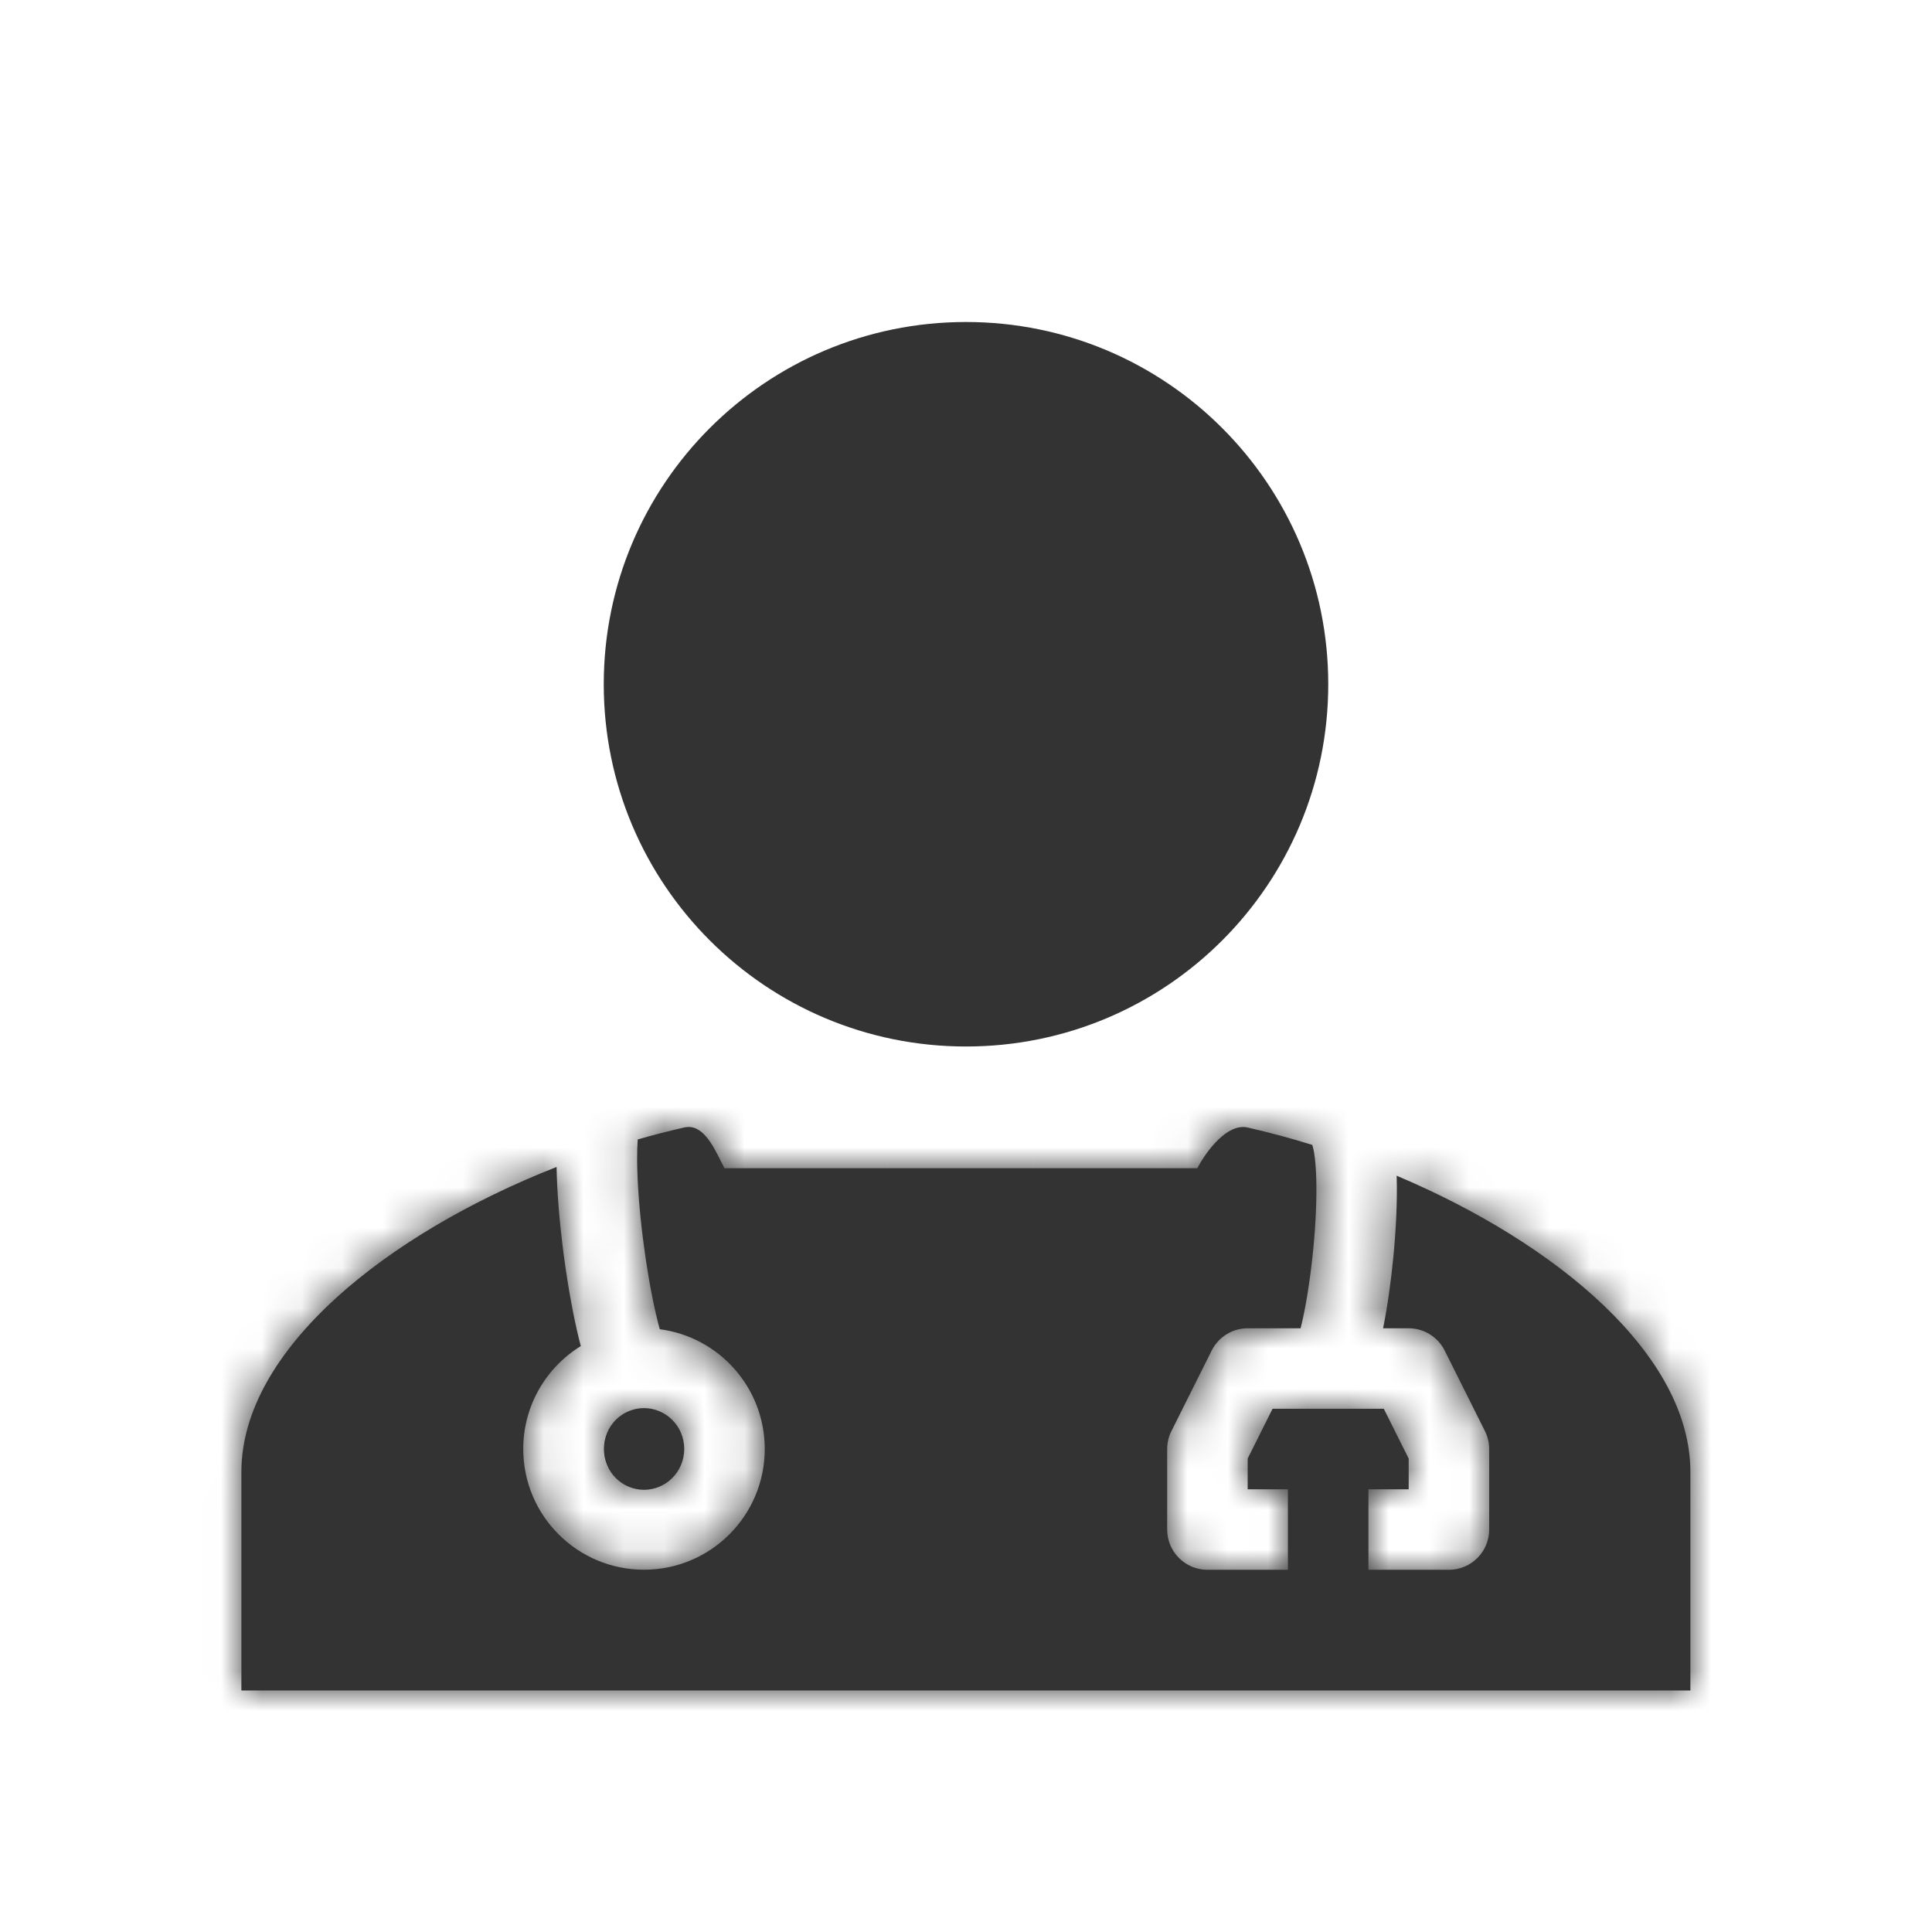 <svg fill="none" height="48" viewBox="0 0 48 48" width="48" xmlns="http://www.w3.org/2000/svg" xmlns:xlink="http://www.w3.org/1999/xlink"><mask id="a" fill="#fff"><path clip-rule="evenodd" d="m14.433 33.441c-.859.528-1.433 1.476-1.433 2.558 0 1.657 1.343 3 3 3s3-1.343 3-3c0-1.524-1.136-2.783-2.608-2.975-.033-.117-.067-.253-.102-.405-.12-.523-.234-1.187-.319-1.869-.085-.683-.138-1.361-.142-1.914-.001-.203.004-.379.015-.527.385-.11.77-.21 1.155-.297.441-.101.703.42.914.843.029.059.058.116.086.169h4.064c.916-0 1.369-0 1.826 0h0.0 0.0 0c.447 0.0.9 0 1.794 0h4.064c.228-.434.748-1.126 1.251-1.011.536.122 1.075.267 1.609.433l-.003.002c-.001-.002-.001-.002 0.0.001v0c.005.014.027.079.049.221.025.162.042.371.049.624.014.504-.014 1.117-.074 1.735-.06.617-.149 1.214-.249 1.686-.022.104-.044.2-.066.286h-1.315c-.379 0-.725.214-.894.553l-1 2c-.07.139-.106.292-.106.447v2c0 .552.448 1 1 1h2v-2h-1v-.764l.618-1.236h2.764l.618 1.236v.764h-1v2h2c.552 0 1-.448 1-1v-2c0-.155-.036-.308-.106-.447l-1-2c-.169-.339-.516-.553-.894-.553h-.636c.107-.533.196-1.155.256-1.779.065-.674.1-1.373.082-1.984l-.001-.028c3.988 1.685 7.298 4.456 7.298 7.36v5.43h-36v-5.43c0-3.032 3.61-5.92 7.831-7.577.011.622.07 1.325.155 2.006.092.735.217 1.466.354 2.068.029.129.06.254.092.375zm1.567 3.573c.538 0 1-.441 1-1.015 0-.574-.462-1.015-1-1.015s-1 .44-1 1.015c0 .574.462 1.015 1 1.015z" fill="#fff" fill-rule="evenodd"/></mask><g fill="#333"><path d="m24 26c4.973 0 9-4.027 9-9s-4.027-9-9-9-9 4.027-9 9 4.027 9 9 9z"/><path clip-rule="evenodd" d="m14.433 33.441c-.859.528-1.433 1.476-1.433 2.558 0 1.657 1.343 3 3 3s3-1.343 3-3c0-1.524-1.136-2.783-2.608-2.975-.033-.117-.067-.253-.102-.405-.12-.523-.234-1.187-.319-1.869-.085-.683-.138-1.361-.142-1.914-.001-.203.004-.379.015-.527.385-.11.77-.21 1.155-.297.441-.101.703.42.914.843.029.059.058.116.086.169h4.064c.916-0 1.369-0 1.826 0h0.0 0.0 0c.447 0.0.9 0 1.794 0h4.064c.228-.434.748-1.126 1.251-1.011.536.122 1.075.267 1.609.433l-.003.002c-.001-.002-.001-.002 0.0.001v0c.005.014.027.079.049.221.025.162.042.371.049.624.014.504-.014 1.117-.074 1.735-.06.617-.149 1.214-.249 1.686-.022.104-.044.2-.066.286h-1.315c-.379 0-.725.214-.894.553l-1 2c-.07.139-.106.292-.106.447v2c0 .552.448 1 1 1h2v-2h-1v-.764l.618-1.236h2.764l.618 1.236v.764h-1v2h2c.552 0 1-.448 1-1v-2c0-.155-.036-.308-.106-.447l-1-2c-.169-.339-.516-.553-.894-.553h-.636c.107-.533.196-1.155.256-1.779.065-.674.1-1.373.082-1.984l-.001-.028c3.988 1.685 7.298 4.456 7.298 7.36v5.43h-36v-5.43c0-3.032 3.61-5.92 7.831-7.577.011.622.07 1.325.155 2.006.092.735.217 1.466.354 2.068.029.129.06.254.092.375zm1.567 3.573c.538 0 1-.441 1-1.015 0-.574-.462-1.015-1-1.015s-1 .44-1 1.015c0 .574.462 1.015 1 1.015z" fill-rule="evenodd"/><path d="m14.433 33.441 1.046 1.704 1.267-.778-.38-1.437zm1.959-.416-1.926.538.356 1.274 1.312.171zm-.102-.405 1.95-.446zm-.319-1.869 1.985-.248zm-.142-1.914-2.0.013zm.015-.527-.552-1.922-1.338.384-.105 1.388zm1.155-.297-.444-1.95zm.914.843 1.788-.896zm.086.169-1.77.932.562 1.068h1.207zm4.064 0v2h.001zm1.826 0-0 2h0zm0 0 0-2h-0zm1.794 0v-2h-0zm4.064 0v2h1.207l.562-1.068zm1.251-1.011.444-1.95zm1.609.433.894 1.789 4.45-2.225-4.752-1.474zm-.003.002-1.788.896.895 1.787 1.787-.894zm0.0.001 1.948-.451-.022-.095-.031-.092zm0 0-1.949.451.022.096.032.093zm0 0 1.896-.638-.001-.002zm.049.221 1.977-.304zm.049.624-1.999.056zm-.074 1.735-1.991-.193zm-.249 1.686 1.956.415v-0zm-.066.286v2h1.558l.381-1.51zm-2.21.553 1.789.894zm-1 2 1.789.894zm2.894 3.447v2h2v-2zm0-2h2v-2h-2zm-1 0h-2v2h2zm0-.764-1.789-.894-.211.422v.472zm.618-1.236v-2h-1.236l-.553 1.105zm2.764 0 1.789-.894-.553-1.105h-1.236zm.618 1.236h2v-.472l-.211-.422zm0 .764v2h2v-2zm-1 0v-2h-2v2zm0 2h-2v2h2zm2.894-3.447 1.789-.894zm-1-2 1.789-.894zm-1.53-.553-1.961-.393-.48 2.393h2.441zm.256-1.779 1.991.193zm.082-1.984 1.999-.056v-.003zm-.001-.028.778-1.842-2.869-1.212.091 3.113zm7.298 12.79v2h2v-2zm-36 0h-2v2h2zm7.831-13.007 2-.036-.052-2.877-2.678 1.051zm.155 2.006-1.985.248zm.354 2.068-1.95.446zm.659 2.933c0-.358.187-.675.479-.854l-2.093-3.409c-1.427.876-2.386 2.457-2.386 4.263zm1 1c-.552 0-1-.448-1-1h-4c0 2.761 2.239 5 5 5zm1-1c0 .552-.448 1-1 1v4c2.761 0 5-2.239 5-5zm-.867-.992c.488.064.867.485.867.992h4c0-2.542-1.895-4.638-4.349-4.958zm2.185-2.521c-.023-.082-.05-.187-.079-.314l-3.899.893c.041.177.082.343.125.496zm-.079-.314c-.102-.445-.206-1.041-.284-1.671l-3.969.495c.092.735.217 1.466.354 2.068zm-.284-1.671c-.079-.633-.123-1.228-.126-1.679l-4.0.025c.004.655.065 1.415.157 2.149zm-.126-1.679c-.001-.162.004-.283.01-.364l-3.989-.301c-.016.215-.022.447-.021.69zm-1.273-2.762c-.422.096-.844.205-1.263.325l1.104 3.845c.35-.101.7-.191 1.048-.27zm3.146 1.896c-.076-.152-.303-.632-.644-1.027-.379-.44-1.249-1.155-2.502-.87l.888 3.9c-.334.076-.684.033-.98-.103-.257-.118-.396-.27-.436-.316-.043-.05-.049-.069-.019-.018.029.05.06.112.117.225zm.068.133c-.017-.032-.036-.071-.068-.133l-3.576 1.793c.028.055.065.13.104.204zm2.294-1.068h-4.064v4h4.064zm1.827 0c-.458-0-.911-0-1.827 0l.001 4c.915-0 1.368-0 1.825 0zm-0 0h-0v4h0zm0 0h-0v4h0zm0 0h-0v4h0zm0 0v4zm0 0v4zm0 0v4zm1.794 0c-.894 0-1.346 0-1.794 0l-.001 4c.448 0.0.9 0 1.795 0zm4.065 0h-4.064v4h4.064zm1.695-.961c-1.295-.295-2.233.495-2.559.809-.419.403-.725.876-.906 1.221l3.539 1.863c.016-.03.044-.077.078-.126.016-.023.031-.042.043-.056.012-.015.019-.021.018-.02-.001.001-.015.015-.044.036-.029.021-.084.057-.166.094-.168.076-.491.17-.892.079zm1.757.473c-.582-.18-1.17-.339-1.757-.473l-.888 3.9c.485.11.974.242 1.46.393zm.298 3.701.003-.002-1.789-3.578-.003.002zm1.001-2.425c-.002-.006.002.006.006.019.002.006.009.028.017.056.004.014.012.042.021.078.006.023.027.109.042.222.007.051.022.18.015.346-.002.042-.004.639-.456 1.186-.295.358-.748.647-1.307.713-.496.059-.882-.081-1.082-.174-.364-.17-.58-.409-.619-.452-.132-.142-.213-.273-.222-.288-.027-.043-.046-.077-.055-.092-.018-.033-.032-.058-.034-.064-.005-.009-.008-.017-.009-.018l3.576-1.792c-.001-.002-.005-.01-.01-.02-.003-.006-.017-.032-.035-.065-.009-.016-.028-.05-.055-.093-.009-.015-.09-.146-.222-.288-.039-.042-.255-.281-.619-.452-.2-.094-.586-.233-1.082-.174-.559.066-1.012.355-1.307.713-.451.547-.454 1.144-.456 1.186-.007.166.008.296.015.346.015.113.036.2.042.223.009.036.017.064.021.078.009.029.016.051.018.058.003.009.005.016.006.018.001.002.001.003.001.003 0.0.001.001.001.001.001zm.053.187-3.897.901zm-.054-.189h-0l-3.79 1.28h0zm.13.557c-.04-.262-.091-.439-.13-.554l-3.791 1.275s-.003-.008-.006-.018c-.003-.01-.006-.02-.009-.03-.006-.02-.01-.037-.014-.05-.006-.025-.006-.032-.004-.015zm.072.872c-.009-.305-.03-.603-.072-.872l-3.953.609c.008.053.021.175.027.375zm-.082 1.984c.065-.674.1-1.373.082-1.984l-3.998.112c.011.399-.011.925-.065 1.486zm-.283 1.908c.119-.56.217-1.233.283-1.908l-3.981-.385c-.054.559-.133 1.08-.214 1.463zm-.083.36c.029-.114.057-.234.083-.36l-3.913-.83c-.018.083-.034.153-.049.211zm-3.254 1.51h1.315v-4h-1.315zm.894-.553c-.169.339-.516.553-.894.553v-4c-1.136 0-2.175.642-2.683 1.658zm-1 2 1-2-3.578-1.789-1 2zm.106-.447c0 .155-.036.308-.106.447l-3.578-1.789c-.208.417-.317.876-.317 1.342zm0 2v-2h-4v2zm-1-1c.552 0 1 .448 1 1h-4c0 1.657 1.343 3 3 3zm2 0h-2v4h2zm-2 0v2h4v-2zm1 2h1v-4h-1zm-2-2.764v.764h4v-.764zm.829-2.131-.618 1.236 3.578 1.789.618-1.236zm4.553-1.105h-2.764v4h2.764zm2.407 2.342-.618-1.236-3.578 1.789.618 1.236zm.211 1.658v-.764h-4v.764zm-3 2h1v-4h-1zm2 0v-2h-4v2zm0-2h-2v4h2zm-1 1c0-.552.448-1 1-1v4c1.657 0 3-1.343 3-3zm0-2v2h4v-2zm.106.447c-.07-.139-.106-.292-.106-.447h4c0-.466-.108-.925-.317-1.342zm-1-2 1 2 3.578-1.789-1-2zm.894.553c-.379 0-.725-.214-.894-.553l3.578-1.789c-.508-1.016-1.547-1.658-2.683-1.658zm-.636 0h.636v-4h-.636zm-1.735-3.971c-.055.569-.135 1.123-.226 1.578l3.922.787c.122-.61.22-1.301.286-1.979zm.074-1.735c.014.504-.014 1.117-.074 1.735l3.981.385c.071-.73.111-1.516.091-2.232zm-.001-.025.001.028 3.998-.117-.001-.028zm11.297 7.301c0-2.228-1.255-4.135-2.772-5.583-1.546-1.476-3.595-2.709-5.747-3.619l-1.557 3.685c1.835.775 3.435 1.77 4.542 2.827 1.135 1.084 1.535 2.014 1.535 2.691zm0 5.43v-5.43h-4v5.43zm-38 2h36v-4h-36zm-2-7.43v5.43h4v-5.43zm9.1-9.439c-2.276.893-4.462 2.145-6.117 3.659-1.618 1.48-2.983 3.456-2.983 5.78h4c0-.708.441-1.693 1.682-2.829 1.205-1.102 2.934-2.123 4.879-2.887zm-1.269 1.898c.013.711.079 1.488.17 2.217l3.969-.495c-.079-.632-.131-1.263-.14-1.795zm.17 2.217c.098.787.234 1.587.389 2.267l3.899-.893c-.12-.523-.234-1.187-.319-1.869zm.389 2.267c.034.147.07.294.108.439l3.867-1.022c-.025-.096-.051-.2-.076-.31zm2.609 2.487c0-.539.442-.985 1-.985v4c1.635 0 3-1.328 3-3.015zm1 .985c-.558 0-1-.447-1-.985h4c0-1.687-1.365-3.015-3-3.015zm1-.985c0 .539-.442.985-1 .985v-4c-1.635 0-3 1.327-3 3.015zm-1-.985c.558 0 1 .447 1 .985h-4c0 1.687 1.365 3.015 3 3.015z" mask="url(#a)"/></g></svg>